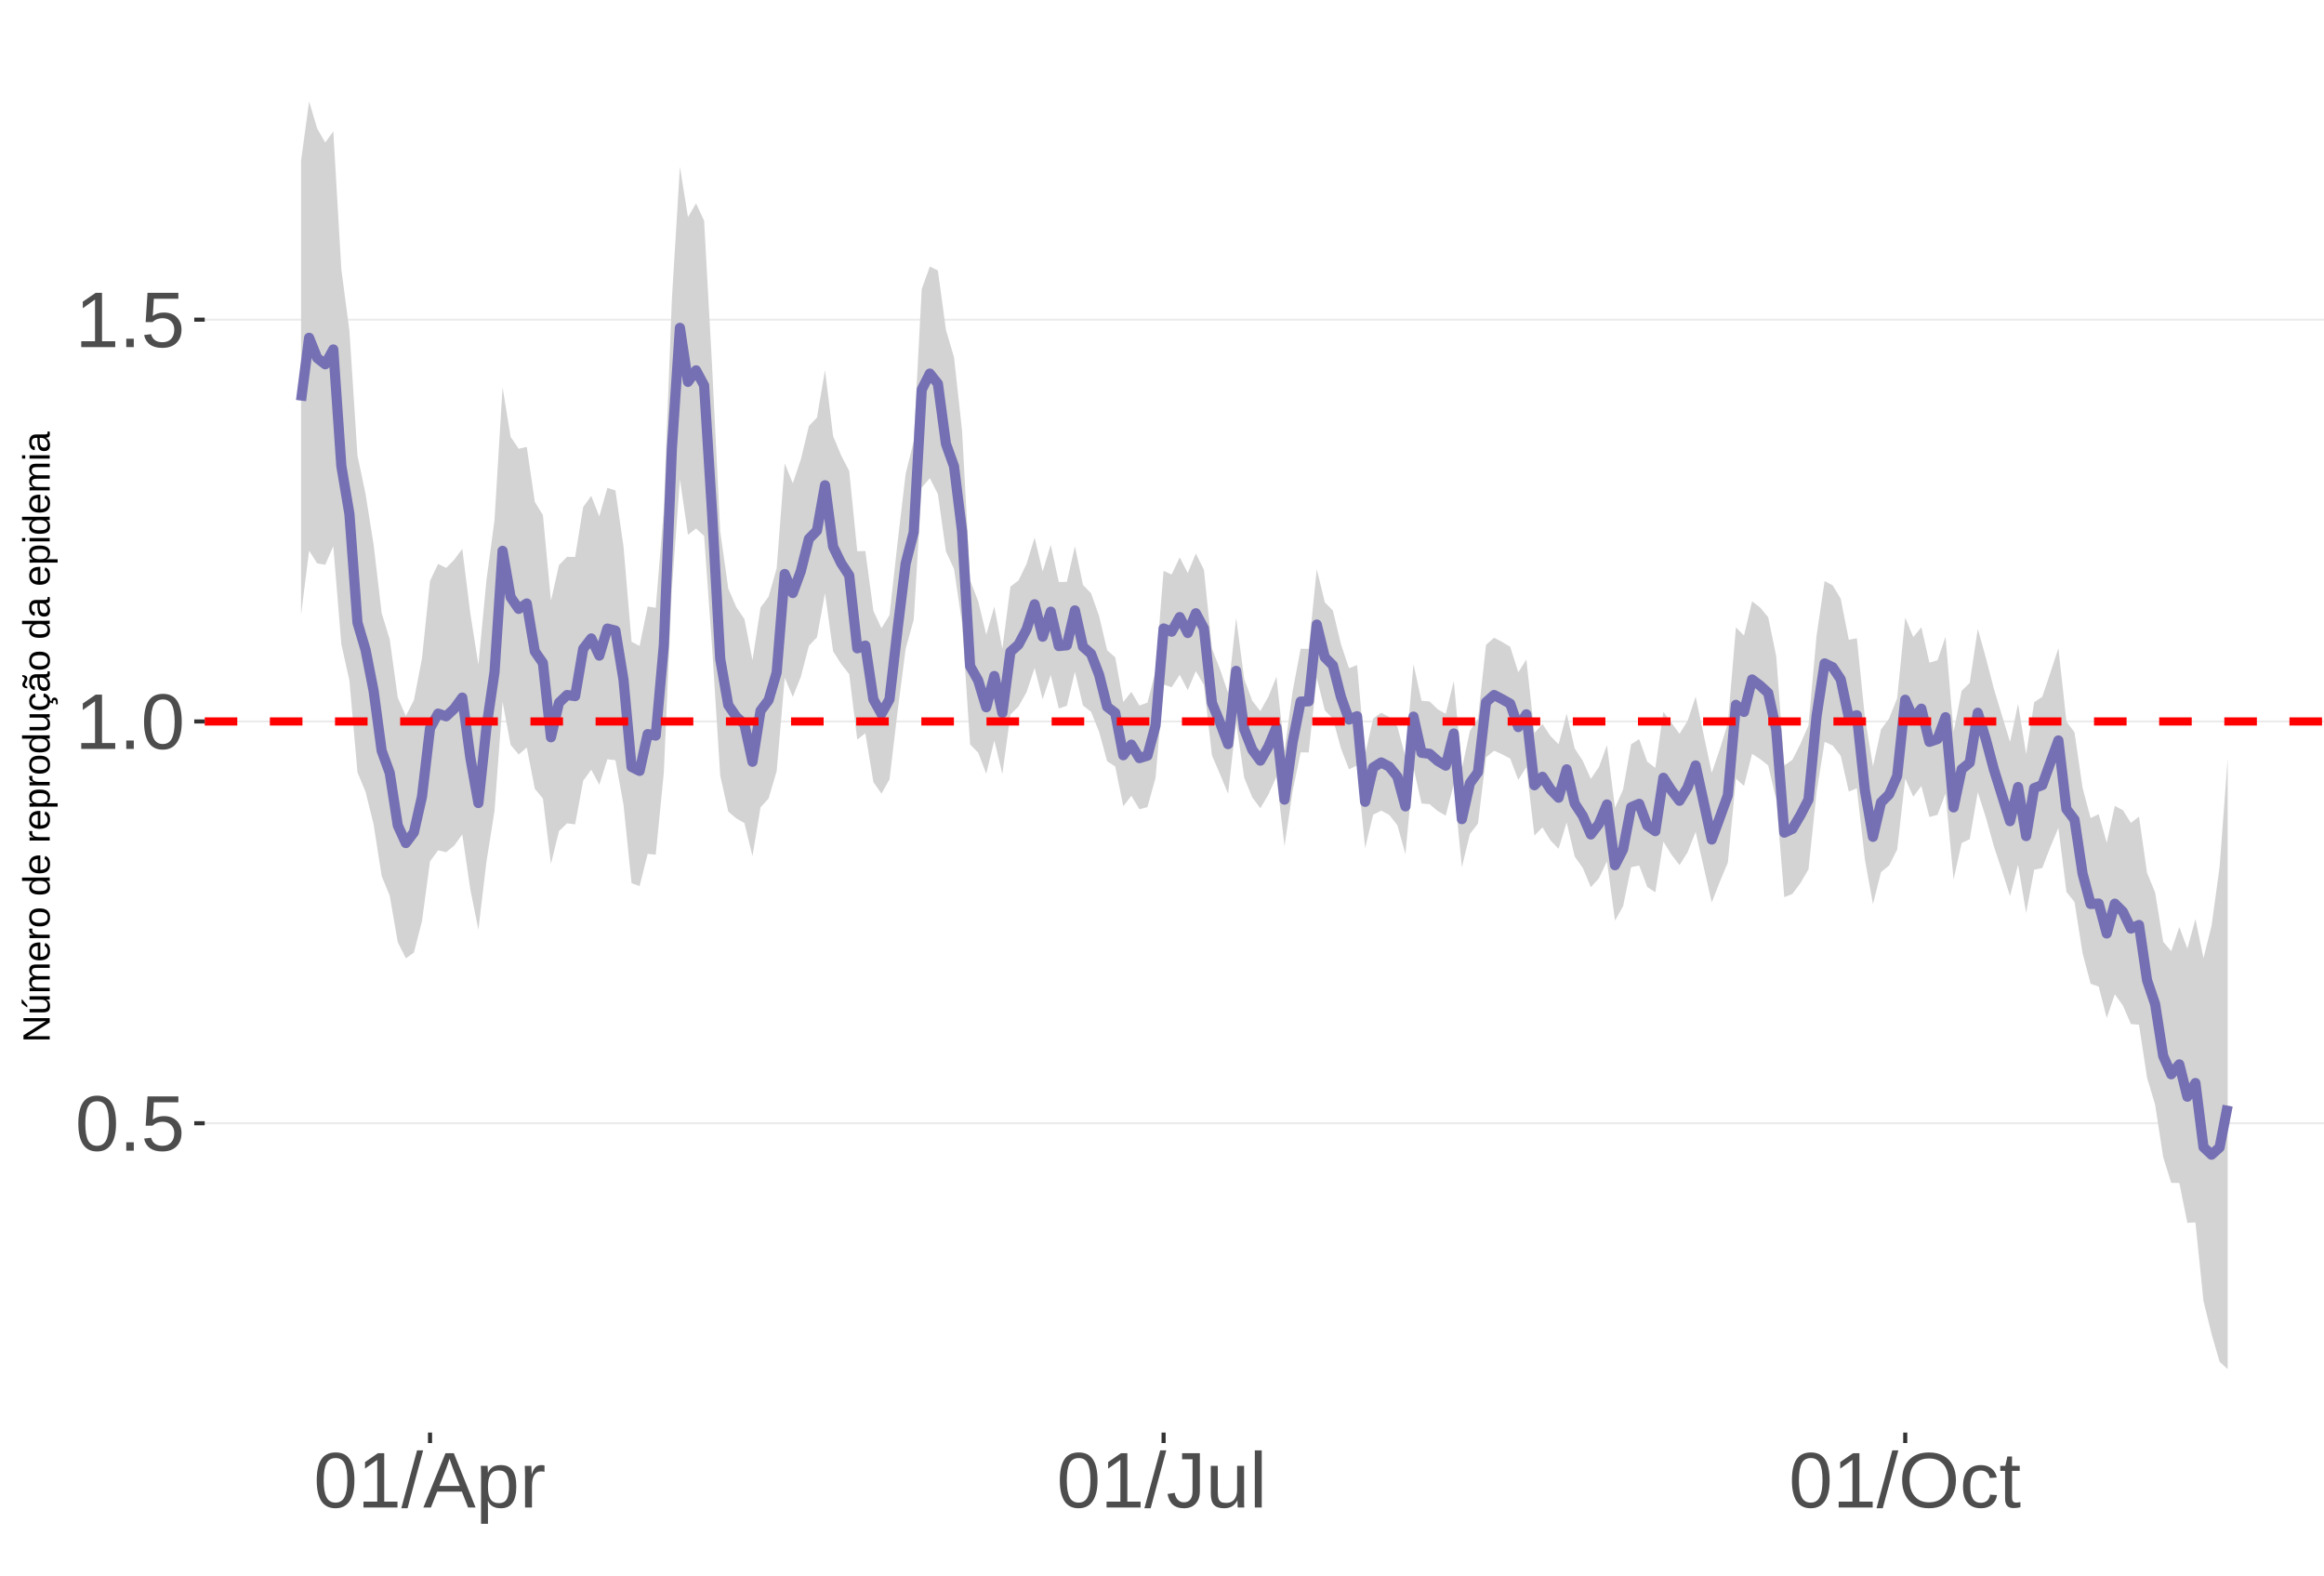 <?xml version="1.0" encoding="UTF-8"?>
<svg xmlns="http://www.w3.org/2000/svg" xmlns:xlink="http://www.w3.org/1999/xlink" width="609pt" height="413pt" viewBox="0 0 609 413" version="1.1">
<defs>
<g>
<symbol overflow="visible" id="glyph0-0">
<path style="stroke:none;" d="M 2.062 -14.219 L 13.422 -14.219 L 13.422 0 L 2.062 0 Z M 2.828 -13.438 L 2.828 -0.766 L 12.641 -0.766 L 12.641 -13.438 Z M 2.828 -13.438 "/>
</symbol>
<symbol overflow="visible" id="glyph0-1">
<path style="stroke:none;" d="M 10.688 -7.109 C 10.688 -4.734 10.266 -2.922 9.422 -1.672 C 8.586 -0.422 7.352 0.203 5.719 0.203 C 4.082 0.203 2.852 -0.414 2.031 -1.656 C 1.219 -2.906 0.812 -4.723 0.812 -7.109 C 0.812 -9.547 1.207 -11.375 2 -12.594 C 2.801 -13.812 4.062 -14.422 5.781 -14.422 C 7.457 -14.422 8.691 -13.805 9.484 -12.578 C 10.285 -11.348 10.688 -9.523 10.688 -7.109 Z M 8.828 -7.109 C 8.828 -9.16 8.586 -10.645 8.109 -11.562 C 7.641 -12.488 6.863 -12.953 5.781 -12.953 C 4.664 -12.953 3.863 -12.5 3.375 -11.594 C 2.883 -10.688 2.641 -9.191 2.641 -7.109 C 2.641 -5.086 2.883 -3.609 3.375 -2.672 C 3.875 -1.742 4.66 -1.281 5.734 -1.281 C 6.805 -1.281 7.586 -1.754 8.078 -2.703 C 8.578 -3.66 8.828 -5.129 8.828 -7.109 Z M 8.828 -7.109 "/>
</symbol>
<symbol overflow="visible" id="glyph0-2">
<path style="stroke:none;" d="M 1.891 0 L 1.891 -2.203 L 3.859 -2.203 L 3.859 0 Z M 1.891 0 "/>
</symbol>
<symbol overflow="visible" id="glyph0-3">
<path style="stroke:none;" d="M 10.625 -4.625 C 10.625 -3.125 10.176 -1.941 9.281 -1.078 C 8.395 -0.223 7.16 0.203 5.578 0.203 C 4.254 0.203 3.188 -0.082 2.375 -0.656 C 1.562 -1.238 1.047 -2.078 0.828 -3.172 L 2.656 -3.391 C 3.039 -1.984 4.031 -1.281 5.625 -1.281 C 6.594 -1.281 7.352 -1.57 7.906 -2.156 C 8.457 -2.75 8.734 -3.562 8.734 -4.594 C 8.734 -5.488 8.457 -6.207 7.906 -6.75 C 7.352 -7.301 6.602 -7.578 5.656 -7.578 C 5.164 -7.578 4.707 -7.5 4.281 -7.344 C 3.863 -7.195 3.441 -6.938 3.016 -6.562 L 1.234 -6.562 L 1.719 -14.219 L 9.797 -14.219 L 9.797 -12.672 L 3.375 -12.672 L 3.094 -8.156 C 3.883 -8.758 4.863 -9.062 6.031 -9.062 C 7.426 -9.062 8.539 -8.648 9.375 -7.828 C 10.207 -7.016 10.625 -5.945 10.625 -4.625 Z M 10.625 -4.625 "/>
</symbol>
<symbol overflow="visible" id="glyph0-4">
<path style="stroke:none;" d="M 1.578 0 L 1.578 -1.547 L 5.188 -1.547 L 5.188 -12.469 L 1.984 -10.188 L 1.984 -11.906 L 5.344 -14.219 L 7.016 -14.219 L 7.016 -1.547 L 10.484 -1.547 L 10.484 0 Z M 1.578 0 "/>
</symbol>
<symbol overflow="visible" id="glyph0-5">
<path style="stroke:none;" d="M 0 0.203 L 4.141 -14.969 L 5.734 -14.969 L 1.641 0.203 Z M 0 0.203 "/>
</symbol>
<symbol overflow="visible" id="glyph0-6">
<path style="stroke:none;" d="M 11.766 0 L 10.141 -4.156 L 3.672 -4.156 L 2.031 0 L 0.047 0 L 5.844 -14.219 L 8.031 -14.219 L 13.734 0 Z M 6.906 -12.766 L 6.812 -12.469 C 6.645 -11.914 6.398 -11.203 6.078 -10.328 L 4.25 -5.656 L 9.578 -5.656 L 7.75 -10.344 C 7.562 -10.812 7.375 -11.336 7.188 -11.922 Z M 6.906 -12.766 "/>
</symbol>
<symbol overflow="visible" id="glyph0-7">
<path style="stroke:none;" d="M 10.625 -5.5 C 10.625 -1.695 9.285 0.203 6.609 0.203 C 4.922 0.203 3.789 -0.426 3.219 -1.688 L 3.172 -1.688 C 3.191 -1.633 3.203 -1.066 3.203 0.016 L 3.203 4.281 L 1.391 4.281 L 1.391 -8.688 C 1.391 -9.812 1.367 -10.551 1.328 -10.906 L 3.094 -10.906 C 3.094 -10.883 3.098 -10.789 3.109 -10.625 C 3.129 -10.457 3.145 -10.203 3.156 -9.859 C 3.176 -9.516 3.188 -9.281 3.188 -9.156 L 3.234 -9.156 C 3.555 -9.832 3.984 -10.328 4.516 -10.641 C 5.047 -10.953 5.742 -11.109 6.609 -11.109 C 7.953 -11.109 8.957 -10.656 9.625 -9.75 C 10.289 -8.852 10.625 -7.438 10.625 -5.5 Z M 8.719 -5.469 C 8.719 -6.988 8.508 -8.07 8.094 -8.719 C 7.688 -9.375 7.035 -9.703 6.141 -9.703 C 5.422 -9.703 4.859 -9.551 4.453 -9.25 C 4.047 -8.945 3.734 -8.473 3.516 -7.828 C 3.305 -7.191 3.203 -6.359 3.203 -5.328 C 3.203 -3.891 3.43 -2.832 3.891 -2.156 C 4.348 -1.477 5.094 -1.141 6.125 -1.141 C 7.02 -1.141 7.676 -1.469 8.094 -2.125 C 8.508 -2.789 8.719 -3.906 8.719 -5.469 Z M 8.719 -5.469 "/>
</symbol>
<symbol overflow="visible" id="glyph0-8">
<path style="stroke:none;" d="M 1.438 0 L 1.438 -8.375 C 1.438 -9.133 1.414 -9.977 1.375 -10.906 L 3.094 -10.906 C 3.145 -9.676 3.172 -8.938 3.172 -8.688 L 3.203 -8.688 C 3.492 -9.625 3.828 -10.258 4.203 -10.594 C 4.578 -10.938 5.109 -11.109 5.797 -11.109 C 6.035 -11.109 6.281 -11.078 6.531 -11.016 L 6.531 -9.344 C 6.289 -9.414 5.969 -9.453 5.562 -9.453 C 4.812 -9.453 4.238 -9.125 3.844 -8.469 C 3.445 -7.82 3.25 -6.895 3.25 -5.688 L 3.25 0 Z M 1.438 0 "/>
</symbol>
<symbol overflow="visible" id="glyph0-9">
<path style="stroke:none;" d="M 4.609 0.203 C 2.203 0.203 0.773 -1.039 0.328 -3.531 L 2.203 -3.844 C 2.328 -3.062 2.598 -2.453 3.016 -2.016 C 3.441 -1.578 3.977 -1.359 4.625 -1.359 C 5.32 -1.359 5.867 -1.598 6.266 -2.078 C 6.672 -2.555 6.875 -3.266 6.875 -4.203 L 6.875 -12.641 L 4.141 -12.641 L 4.141 -14.219 L 8.797 -14.219 L 8.797 -4.234 C 8.797 -2.859 8.422 -1.773 7.672 -0.984 C 6.93 -0.191 5.91 0.203 4.609 0.203 Z M 4.609 0.203 "/>
</symbol>
<symbol overflow="visible" id="glyph0-10">
<path style="stroke:none;" d="M 3.172 -10.906 L 3.172 -4 C 3.172 -3.281 3.238 -2.719 3.375 -2.312 C 3.52 -1.914 3.742 -1.629 4.047 -1.453 C 4.359 -1.285 4.816 -1.203 5.422 -1.203 C 6.297 -1.203 6.984 -1.5 7.484 -2.094 C 7.984 -2.695 8.234 -3.531 8.234 -4.594 L 8.234 -10.906 L 10.062 -10.906 L 10.062 -2.328 C 10.062 -1.055 10.078 -0.281 10.109 0 L 8.406 0 C 8.395 -0.031 8.383 -0.117 8.375 -0.266 C 8.375 -0.422 8.367 -0.594 8.359 -0.781 C 8.348 -0.969 8.336 -1.328 8.328 -1.859 L 8.297 -1.859 C 7.879 -1.109 7.395 -0.578 6.844 -0.266 C 6.289 0.047 5.609 0.203 4.797 0.203 C 3.598 0.203 2.723 -0.094 2.172 -0.688 C 1.617 -1.281 1.344 -2.266 1.344 -3.641 L 1.344 -10.906 Z M 3.172 -10.906 "/>
</symbol>
<symbol overflow="visible" id="glyph0-11">
<path style="stroke:none;" d="M 1.391 0 L 1.391 -14.969 L 3.203 -14.969 L 3.203 0 Z M 1.391 0 "/>
</symbol>
<symbol overflow="visible" id="glyph0-12">
<path style="stroke:none;" d="M 15.078 -7.172 C 15.078 -5.68 14.789 -4.379 14.219 -3.266 C 13.656 -2.148 12.844 -1.289 11.781 -0.688 C 10.719 -0.094 9.461 0.203 8.016 0.203 C 6.555 0.203 5.297 -0.094 4.234 -0.688 C 3.18 -1.281 2.375 -2.133 1.812 -3.25 C 1.258 -4.375 0.984 -5.68 0.984 -7.172 C 0.984 -9.441 1.602 -11.219 2.844 -12.5 C 4.082 -13.781 5.812 -14.422 8.031 -14.422 C 9.477 -14.422 10.734 -14.133 11.797 -13.562 C 12.859 -12.988 13.672 -12.148 14.234 -11.047 C 14.797 -9.953 15.078 -8.66 15.078 -7.172 Z M 13.109 -7.172 C 13.109 -8.941 12.664 -10.328 11.781 -11.328 C 10.895 -12.336 9.645 -12.844 8.031 -12.844 C 6.406 -12.844 5.148 -12.344 4.266 -11.344 C 3.379 -10.352 2.938 -8.961 2.938 -7.172 C 2.938 -5.391 3.383 -3.973 4.281 -2.922 C 5.176 -1.879 6.422 -1.359 8.016 -1.359 C 9.66 -1.359 10.922 -1.863 11.797 -2.875 C 12.672 -3.883 13.109 -5.316 13.109 -7.172 Z M 13.109 -7.172 "/>
</symbol>
<symbol overflow="visible" id="glyph0-13">
<path style="stroke:none;" d="M 2.781 -5.5 C 2.781 -4.051 3.004 -2.977 3.453 -2.281 C 3.91 -1.582 4.602 -1.234 5.531 -1.234 C 6.176 -1.234 6.711 -1.406 7.141 -1.75 C 7.578 -2.102 7.848 -2.645 7.953 -3.375 L 9.781 -3.25 C 9.645 -2.195 9.195 -1.359 8.438 -0.734 C 7.688 -0.109 6.734 0.203 5.578 0.203 C 4.047 0.203 2.879 -0.273 2.078 -1.234 C 1.273 -2.203 0.875 -3.613 0.875 -5.469 C 0.875 -7.301 1.273 -8.695 2.078 -9.656 C 2.891 -10.625 4.051 -11.109 5.562 -11.109 C 6.676 -11.109 7.598 -10.816 8.328 -10.234 C 9.066 -9.66 9.531 -8.867 9.719 -7.859 L 7.859 -7.719 C 7.766 -8.32 7.523 -8.801 7.141 -9.156 C 6.754 -9.508 6.207 -9.688 5.5 -9.688 C 4.539 -9.688 3.848 -9.367 3.422 -8.734 C 2.992 -8.098 2.781 -7.02 2.781 -5.5 Z M 2.781 -5.5 "/>
</symbol>
<symbol overflow="visible" id="glyph0-14">
<path style="stroke:none;" d="M 5.594 -0.078 C 4.988 0.078 4.375 0.156 3.75 0.156 C 2.301 0.156 1.578 -0.664 1.578 -2.312 L 1.578 -9.594 L 0.312 -9.594 L 0.312 -10.906 L 1.641 -10.906 L 2.172 -13.359 L 3.391 -13.359 L 3.391 -10.906 L 5.406 -10.906 L 5.406 -9.594 L 3.391 -9.594 L 3.391 -2.703 C 3.391 -2.18 3.473 -1.812 3.641 -1.594 C 3.816 -1.383 4.113 -1.281 4.531 -1.281 C 4.781 -1.281 5.133 -1.328 5.594 -1.422 Z M 5.594 -0.078 "/>
</symbol>
<symbol overflow="visible" id="glyph1-0">
<path style="stroke:none;" d="M -6.875 -1 L -6.875 -6.5 L 0 -6.5 L 0 -1 Z M -6.516 -1.375 L -0.375 -1.375 L -0.375 -6.125 L -6.516 -6.125 Z M -6.516 -1.375 "/>
</symbol>
<symbol overflow="visible" id="glyph1-1">
<path style="stroke:none;" d="M 0 -5.281 L -5.859 -1.609 L -5.391 -1.625 L -4.578 -1.656 L 0 -1.656 L 0 -0.828 L -6.875 -0.828 L -6.875 -1.906 L -0.984 -5.625 C -1.617 -5.582 -2.082 -5.562 -2.375 -5.562 L -6.875 -5.562 L -6.875 -6.406 L 0 -6.406 Z M 0 -5.281 "/>
</symbol>
<symbol overflow="visible" id="glyph1-2">
<path style="stroke:none;" d="M -5.281 -1.562 L -1.938 -1.562 C -1.582 -1.562 -1.305 -1.594 -1.109 -1.656 C -0.922 -1.727 -0.785 -1.836 -0.703 -1.984 C -0.617 -2.141 -0.578 -2.363 -0.578 -2.656 C -0.578 -3.07 -0.723 -3.398 -1.016 -3.641 C -1.305 -3.891 -1.707 -4.016 -2.219 -4.016 L -5.281 -4.016 L -5.281 -4.906 L -1.125 -4.906 C -0.508 -4.906 -0.133 -4.91 0 -4.922 L 0 -4.094 C -0.02 -4.094 -0.062 -4.086 -0.125 -4.078 C -0.195 -4.078 -0.281 -4.07 -0.375 -4.062 C -0.469 -4.062 -0.645 -4.062 -0.906 -4.062 L -0.906 -4.047 C -0.539 -3.848 -0.281 -3.613 -0.125 -3.344 C 0.02 -3.082 0.094 -2.754 0.094 -2.359 C 0.094 -1.773 -0.047 -1.348 -0.328 -1.078 C -0.617 -0.816 -1.098 -0.688 -1.766 -0.688 L -5.281 -0.688 Z M -5.859 -2.031 L -5.969 -2.031 L -7.359 -3.078 L -7.359 -4.094 L -7.219 -4.094 L -5.859 -2.484 Z M -5.859 -2.031 "/>
</symbol>
<symbol overflow="visible" id="glyph1-3">
<path style="stroke:none;" d="M 0 -3.75 L -3.344 -3.75 C -3.852 -3.75 -4.207 -3.676 -4.406 -3.531 C -4.602 -3.395 -4.703 -3.145 -4.703 -2.781 C -4.703 -2.406 -4.555 -2.109 -4.266 -1.891 C -3.984 -1.672 -3.582 -1.562 -3.062 -1.562 L 0 -1.562 L 0 -0.688 L -4.156 -0.688 C -4.77 -0.688 -5.145 -0.68 -5.281 -0.672 L -5.281 -1.5 C -5.27 -1.5 -5.227 -1.5 -5.156 -1.5 C -5.082 -1.508 -5 -1.516 -4.906 -1.516 C -4.812 -1.523 -4.633 -1.531 -4.375 -1.531 L -4.375 -1.547 C -4.75 -1.734 -5.008 -1.945 -5.156 -2.188 C -5.301 -2.438 -5.375 -2.738 -5.375 -3.094 C -5.375 -3.488 -5.297 -3.801 -5.141 -4.031 C -4.984 -4.27 -4.727 -4.438 -4.375 -4.531 L -4.375 -4.547 C -4.727 -4.723 -4.984 -4.941 -5.141 -5.203 C -5.297 -5.461 -5.375 -5.773 -5.375 -6.141 C -5.375 -6.672 -5.227 -7.055 -4.938 -7.297 C -4.656 -7.547 -4.18 -7.672 -3.516 -7.672 L 0 -7.672 L 0 -6.797 L -3.344 -6.797 C -3.852 -6.797 -4.207 -6.723 -4.406 -6.578 C -4.602 -6.441 -4.703 -6.191 -4.703 -5.828 C -4.703 -5.453 -4.555 -5.156 -4.266 -4.938 C -3.984 -4.727 -3.582 -4.625 -3.062 -4.625 L 0 -4.625 Z M 0 -3.75 "/>
</symbol>
<symbol overflow="visible" id="glyph1-4">
<path style="stroke:none;" d="M -2.453 -1.344 C -1.848 -1.344 -1.379 -1.469 -1.047 -1.719 C -0.723 -1.969 -0.562 -2.336 -0.562 -2.828 C -0.562 -3.203 -0.633 -3.504 -0.781 -3.734 C -0.938 -3.961 -1.133 -4.117 -1.375 -4.203 L -1.156 -4.969 C -0.32 -4.656 0.094 -3.941 0.094 -2.828 C 0.094 -2.047 -0.133 -1.445 -0.594 -1.031 C -1.062 -0.625 -1.754 -0.422 -2.672 -0.422 C -3.547 -0.422 -4.211 -0.625 -4.672 -1.031 C -5.141 -1.445 -5.375 -2.031 -5.375 -2.781 C -5.375 -4.344 -4.441 -5.125 -2.578 -5.125 L -2.453 -5.125 Z M -3.125 -4.203 C -3.688 -4.16 -4.094 -4.02 -4.344 -3.781 C -4.602 -3.551 -4.734 -3.219 -4.734 -2.781 C -4.734 -2.352 -4.586 -2.016 -4.297 -1.766 C -4.016 -1.516 -3.625 -1.379 -3.125 -1.359 Z M -3.125 -4.203 "/>
</symbol>
<symbol overflow="visible" id="glyph1-5">
<path style="stroke:none;" d="M 0 -0.688 L -4.047 -0.688 C -4.422 -0.688 -4.832 -0.68 -5.281 -0.672 L -5.281 -1.5 C -4.688 -1.52 -4.328 -1.531 -4.203 -1.531 L -4.203 -1.547 C -4.66 -1.691 -4.969 -1.852 -5.125 -2.031 C -5.289 -2.219 -5.375 -2.477 -5.375 -2.812 C -5.375 -2.926 -5.359 -3.047 -5.328 -3.172 L -4.531 -3.172 C -4.562 -3.047 -4.578 -2.891 -4.578 -2.703 C -4.578 -2.336 -4.422 -2.055 -4.109 -1.859 C -3.797 -1.672 -3.344 -1.578 -2.75 -1.578 L 0 -1.578 Z M 0 -0.688 "/>
</symbol>
<symbol overflow="visible" id="glyph1-6">
<path style="stroke:none;" d="M -2.641 -5.141 C -1.723 -5.141 -1.035 -4.938 -0.578 -4.531 C -0.129 -4.125 0.094 -3.535 0.094 -2.766 C 0.094 -1.992 -0.141 -1.41 -0.609 -1.016 C -1.078 -0.617 -1.754 -0.422 -2.641 -0.422 C -4.461 -0.422 -5.375 -1.207 -5.375 -2.781 C -5.375 -3.594 -5.148 -4.188 -4.703 -4.562 C -4.266 -4.945 -3.578 -5.141 -2.641 -5.141 Z M -2.641 -4.219 C -3.367 -4.219 -3.898 -4.109 -4.234 -3.891 C -4.566 -3.672 -4.734 -3.305 -4.734 -2.797 C -4.734 -2.285 -4.562 -1.914 -4.219 -1.688 C -3.883 -1.457 -3.359 -1.344 -2.641 -1.344 C -1.953 -1.344 -1.43 -1.453 -1.078 -1.672 C -0.723 -1.898 -0.547 -2.258 -0.547 -2.75 C -0.547 -3.281 -0.711 -3.656 -1.047 -3.875 C -1.391 -4.102 -1.922 -4.219 -2.641 -4.219 Z M -2.641 -4.219 "/>
</symbol>
<symbol overflow="visible" id="glyph1-7">
<path style="stroke:none;" d=""/>
</symbol>
<symbol overflow="visible" id="glyph1-8">
<path style="stroke:none;" d="M -0.844 -4.016 C -0.508 -3.848 -0.27 -3.629 -0.125 -3.359 C 0.02 -3.086 0.094 -2.754 0.094 -2.359 C 0.094 -1.691 -0.129 -1.203 -0.578 -0.891 C -1.023 -0.578 -1.707 -0.422 -2.625 -0.422 C -4.457 -0.422 -5.375 -1.066 -5.375 -2.359 C -5.375 -2.766 -5.301 -3.098 -5.156 -3.359 C -5.008 -3.629 -4.781 -3.848 -4.469 -4.016 L -7.25 -4.016 L -7.25 -4.891 L -1.094 -4.891 C -0.539 -4.891 -0.176 -4.898 0 -4.922 L 0 -4.078 C -0.051 -4.066 -0.172 -4.055 -0.359 -4.047 C -0.547 -4.035 -0.707 -4.031 -0.844 -4.031 Z M -2.641 -1.344 C -1.898 -1.344 -1.367 -1.438 -1.047 -1.625 C -0.734 -1.82 -0.578 -2.145 -0.578 -2.594 C -0.578 -3.082 -0.75 -3.441 -1.094 -3.672 C -1.438 -3.898 -1.973 -4.016 -2.703 -4.016 C -3.398 -4.016 -3.91 -3.898 -4.234 -3.672 C -4.566 -3.441 -4.734 -3.082 -4.734 -2.594 C -4.734 -2.156 -4.566 -1.836 -4.234 -1.641 C -3.91 -1.441 -3.379 -1.344 -2.641 -1.344 Z M -2.641 -1.344 "/>
</symbol>
<symbol overflow="visible" id="glyph1-9">
<path style="stroke:none;" d="M -2.672 -5.141 C -0.828 -5.141 0.094 -4.492 0.094 -3.203 C 0.094 -2.391 -0.211 -1.844 -0.828 -1.562 L -0.828 -1.531 C -0.797 -1.539 -0.516 -1.547 0.016 -1.547 L 2.078 -1.547 L 2.078 -0.672 L -4.203 -0.672 C -4.742 -0.672 -5.102 -0.66 -5.281 -0.641 L -5.281 -1.5 C -5.27 -1.5 -5.223 -1.5 -5.141 -1.5 C -5.066 -1.508 -4.945 -1.52 -4.781 -1.531 C -4.613 -1.539 -4.5 -1.547 -4.438 -1.547 L -4.438 -1.562 C -4.758 -1.719 -4.992 -1.922 -5.141 -2.172 C -5.297 -2.43 -5.375 -2.773 -5.375 -3.203 C -5.375 -3.848 -5.156 -4.332 -4.719 -4.656 C -4.281 -4.977 -3.598 -5.141 -2.672 -5.141 Z M -2.641 -4.219 C -3.379 -4.219 -3.906 -4.117 -4.219 -3.922 C -4.539 -3.723 -4.703 -3.406 -4.703 -2.969 C -4.703 -2.625 -4.629 -2.352 -4.484 -2.156 C -4.336 -1.957 -4.109 -1.805 -3.797 -1.703 C -3.484 -1.598 -3.078 -1.547 -2.578 -1.547 C -1.879 -1.547 -1.363 -1.656 -1.031 -1.875 C -0.707 -2.102 -0.547 -2.469 -0.547 -2.969 C -0.547 -3.406 -0.707 -3.723 -1.031 -3.922 C -1.352 -4.117 -1.891 -4.219 -2.641 -4.219 Z M -2.641 -4.219 "/>
</symbol>
<symbol overflow="visible" id="glyph1-10">
<path style="stroke:none;" d="M -5.281 -1.531 L -1.938 -1.531 C -1.582 -1.531 -1.305 -1.562 -1.109 -1.625 C -0.922 -1.695 -0.785 -1.805 -0.703 -1.953 C -0.617 -2.109 -0.578 -2.332 -0.578 -2.625 C -0.578 -3.039 -0.723 -3.367 -1.016 -3.609 C -1.305 -3.859 -1.707 -3.984 -2.219 -3.984 L -5.281 -3.984 L -5.281 -4.875 L -1.125 -4.875 C -0.508 -4.875 -0.133 -4.879 0 -4.891 L 0 -4.062 C -0.02 -4.062 -0.062 -4.055 -0.125 -4.047 C -0.195 -4.047 -0.281 -4.039 -0.375 -4.031 C -0.469 -4.031 -0.645 -4.031 -0.906 -4.031 L -0.906 -4.016 C -0.539 -3.816 -0.281 -3.582 -0.125 -3.312 C 0.02 -3.051 0.094 -2.723 0.094 -2.328 C 0.094 -1.742 -0.047 -1.316 -0.328 -1.047 C -0.617 -0.785 -1.098 -0.656 -1.766 -0.656 L -5.281 -0.656 Z M -5.281 -1.531 "/>
</symbol>
<symbol overflow="visible" id="glyph1-11">
<path style="stroke:none;" d="M -2.672 -1.344 C -1.961 -1.344 -1.438 -1.453 -1.094 -1.672 C -0.758 -1.891 -0.594 -2.223 -0.594 -2.672 C -0.594 -2.984 -0.676 -3.242 -0.844 -3.453 C -1.02 -3.672 -1.281 -3.801 -1.625 -3.844 L -1.578 -4.734 C -1.066 -4.672 -0.66 -4.457 -0.359 -4.094 C -0.055 -3.727 0.094 -3.266 0.094 -2.703 C 0.094 -1.961 -0.133 -1.395 -0.594 -1 C -1.062 -0.613 -1.742 -0.422 -2.641 -0.422 C -3.535 -0.422 -4.211 -0.613 -4.672 -1 C -5.141 -1.395 -5.375 -1.957 -5.375 -2.688 C -5.375 -3.227 -5.234 -3.676 -4.953 -4.031 C -4.68 -4.395 -4.297 -4.617 -3.797 -4.703 L -3.734 -3.797 C -4.023 -3.754 -4.254 -3.641 -4.422 -3.453 C -4.598 -3.266 -4.688 -3.004 -4.688 -2.672 C -4.688 -2.203 -4.531 -1.863 -4.219 -1.656 C -3.914 -1.445 -3.398 -1.344 -2.672 -1.344 Z M 1.234 -3.672 C 1.828 -3.672 2.125 -3.223 2.125 -2.328 C 2.125 -2.148 2.113 -2.004 2.094 -1.891 L 1.625 -1.891 C 1.645 -2.055 1.656 -2.195 1.656 -2.312 C 1.656 -2.789 1.52 -3.031 1.25 -3.031 C 1 -3.031 0.875 -2.812 0.875 -2.375 C 0.875 -2.238 0.879 -2.148 0.891 -2.109 L 0 -2.422 L 0 -2.938 L 0.484 -2.75 C 0.492 -3.062 0.566 -3.289 0.703 -3.438 C 0.836 -3.594 1.016 -3.672 1.234 -3.672 Z M 1.234 -3.672 "/>
</symbol>
<symbol overflow="visible" id="glyph1-12">
<path style="stroke:none;" d="M 0.094 -2.016 C 0.094 -1.484 -0.047 -1.082 -0.328 -0.812 C -0.609 -0.551 -0.988 -0.422 -1.469 -0.422 C -2.02 -0.422 -2.441 -0.598 -2.734 -0.953 C -3.023 -1.316 -3.18 -1.898 -3.203 -2.703 L -3.219 -3.891 L -3.516 -3.891 C -3.941 -3.891 -4.25 -3.797 -4.438 -3.609 C -4.625 -3.43 -4.719 -3.148 -4.719 -2.766 C -4.719 -2.367 -4.648 -2.078 -4.516 -1.891 C -4.379 -1.711 -4.164 -1.609 -3.875 -1.578 L -3.953 -0.656 C -4.898 -0.812 -5.375 -1.52 -5.375 -2.781 C -5.375 -3.445 -5.223 -3.945 -4.922 -4.281 C -4.617 -4.613 -4.18 -4.781 -3.609 -4.781 L -1.328 -4.781 C -1.066 -4.781 -0.867 -4.812 -0.734 -4.875 C -0.609 -4.945 -0.547 -5.082 -0.547 -5.281 C -0.547 -5.363 -0.555 -5.457 -0.578 -5.562 L -0.031 -5.562 C 0.02 -5.344 0.047 -5.117 0.047 -4.891 C 0.047 -4.555 -0.035 -4.316 -0.203 -4.172 C -0.379 -4.023 -0.648 -3.941 -1.016 -3.922 L -1.016 -3.891 C -0.609 -3.672 -0.32 -3.41 -0.156 -3.109 C 0.008 -2.805 0.094 -2.441 0.094 -2.016 Z M -0.562 -2.219 C -0.562 -2.539 -0.633 -2.828 -0.781 -3.078 C -0.926 -3.328 -1.125 -3.523 -1.375 -3.672 C -1.633 -3.816 -1.898 -3.891 -2.172 -3.891 L -2.609 -3.891 L -2.594 -2.938 C -2.582 -2.52 -2.535 -2.203 -2.453 -1.984 C -2.379 -1.773 -2.258 -1.613 -2.094 -1.5 C -1.938 -1.383 -1.723 -1.328 -1.453 -1.328 C -1.172 -1.328 -0.953 -1.406 -0.797 -1.562 C -0.641 -1.719 -0.562 -1.938 -0.562 -2.219 Z M -5.859 -3.609 C -5.859 -3.473 -5.891 -3.332 -5.953 -3.188 C -6.016 -3.051 -6.082 -2.922 -6.156 -2.797 C -6.227 -2.672 -6.297 -2.551 -6.359 -2.438 C -6.422 -2.32 -6.453 -2.211 -6.453 -2.109 C -6.453 -1.93 -6.398 -1.797 -6.297 -1.703 C -6.191 -1.617 -6.047 -1.562 -5.859 -1.531 L -5.859 -1.094 C -6.191 -1.125 -6.441 -1.176 -6.609 -1.25 C -6.785 -1.332 -6.922 -1.441 -7.016 -1.578 C -7.117 -1.711 -7.172 -1.879 -7.172 -2.078 C -7.172 -2.223 -7.141 -2.363 -7.078 -2.5 C -7.023 -2.633 -6.957 -2.766 -6.875 -2.891 C -6.801 -3.023 -6.734 -3.145 -6.672 -3.25 C -6.617 -3.363 -6.594 -3.473 -6.594 -3.578 C -6.594 -3.898 -6.785 -4.086 -7.172 -4.141 L -7.172 -4.594 C -6.691 -4.539 -6.352 -4.43 -6.156 -4.266 C -5.957 -4.098 -5.859 -3.879 -5.859 -3.609 Z M -5.859 -3.609 "/>
</symbol>
<symbol overflow="visible" id="glyph1-13">
<path style="stroke:none;" d="M 0.094 -2.016 C 0.094 -1.484 -0.047 -1.082 -0.328 -0.812 C -0.609 -0.551 -0.988 -0.422 -1.469 -0.422 C -2.02 -0.422 -2.441 -0.598 -2.734 -0.953 C -3.023 -1.316 -3.18 -1.898 -3.203 -2.703 L -3.219 -3.891 L -3.516 -3.891 C -3.941 -3.891 -4.25 -3.797 -4.438 -3.609 C -4.625 -3.43 -4.719 -3.148 -4.719 -2.766 C -4.719 -2.367 -4.648 -2.078 -4.516 -1.891 C -4.379 -1.711 -4.164 -1.609 -3.875 -1.578 L -3.953 -0.656 C -4.898 -0.812 -5.375 -1.52 -5.375 -2.781 C -5.375 -3.445 -5.223 -3.945 -4.922 -4.281 C -4.617 -4.613 -4.18 -4.781 -3.609 -4.781 L -1.328 -4.781 C -1.066 -4.781 -0.867 -4.812 -0.734 -4.875 C -0.609 -4.945 -0.547 -5.082 -0.547 -5.281 C -0.547 -5.363 -0.555 -5.457 -0.578 -5.562 L -0.031 -5.562 C 0.02 -5.344 0.047 -5.117 0.047 -4.891 C 0.047 -4.555 -0.035 -4.316 -0.203 -4.172 C -0.379 -4.023 -0.648 -3.941 -1.016 -3.922 L -1.016 -3.891 C -0.609 -3.672 -0.32 -3.41 -0.156 -3.109 C 0.008 -2.805 0.094 -2.441 0.094 -2.016 Z M -0.562 -2.219 C -0.562 -2.539 -0.633 -2.828 -0.781 -3.078 C -0.926 -3.328 -1.125 -3.523 -1.375 -3.672 C -1.633 -3.816 -1.898 -3.891 -2.172 -3.891 L -2.609 -3.891 L -2.594 -2.938 C -2.582 -2.52 -2.535 -2.203 -2.453 -1.984 C -2.379 -1.773 -2.258 -1.613 -2.094 -1.5 C -1.938 -1.383 -1.723 -1.328 -1.453 -1.328 C -1.172 -1.328 -0.953 -1.406 -0.797 -1.562 C -0.641 -1.719 -0.562 -1.938 -0.562 -2.219 Z M -0.562 -2.219 "/>
</symbol>
<symbol overflow="visible" id="glyph1-14">
<path style="stroke:none;" d="M -6.406 -0.672 L -7.25 -0.672 L -7.25 -1.547 L -6.406 -1.547 Z M 0 -0.672 L -5.281 -0.672 L -5.281 -1.547 L 0 -1.547 Z M 0 -0.672 "/>
</symbol>
</g>
<clipPath id="clip1">
  <path d="M 53.645 9.961 L 609 9.961 L 609 375.328 L 53.645 375.328 Z M 53.645 9.961 "/>
</clipPath>
<clipPath id="clip2">
  <path d="M 53.645 294 L 609 294 L 609 295 L 53.645 295 Z M 53.645 294 "/>
</clipPath>
<clipPath id="clip3">
  <path d="M 53.645 188 L 609 188 L 609 190 L 53.645 190 Z M 53.645 188 "/>
</clipPath>
<clipPath id="clip4">
  <path d="M 53.645 83 L 609 83 L 609 85 L 53.645 85 Z M 53.645 83 "/>
</clipPath>
<clipPath id="clip5">
  <path d="M 53.645 187 L 609 187 L 609 191 L 53.645 191 Z M 53.645 187 "/>
</clipPath>
</defs>
<g id="surface177">
<rect x="0" y="0" width="609" height="413" style="fill:rgb(100%,100%,100%);fill-opacity:1;stroke:none;"/>
<rect x="0" y="0" width="609" height="413" style="fill:rgb(100%,100%,100%);fill-opacity:1;stroke:none;"/>
<path style="fill:none;stroke-width:1.067;stroke-linecap:round;stroke-linejoin:round;stroke:rgb(100%,100%,100%);stroke-opacity:1;stroke-miterlimit:10;" d="M 0 413 L 609 413 L 609 0 L 0 0 Z M 0 413 "/>
<g clip-path="url(#clip1)" clip-rule="nonzero">
<path style=" stroke:none;fill-rule:nonzero;fill:rgb(100%,100%,100%);fill-opacity:1;" d="M 53.645 375.328 L 609 375.328 L 609 9.961 L 53.645 9.961 Z M 53.645 375.328 "/>
</g>
<g clip-path="url(#clip2)" clip-rule="nonzero">
<path style="fill:none;stroke-width:0.533;stroke-linecap:butt;stroke-linejoin:round;stroke:rgb(92.157%,92.157%,92.157%);stroke-opacity:1;stroke-miterlimit:10;" d="M 53.645 294.281 L 609 294.281 "/>
</g>
<g clip-path="url(#clip3)" clip-rule="nonzero">
<path style="fill:none;stroke-width:0.533;stroke-linecap:butt;stroke-linejoin:round;stroke:rgb(92.157%,92.157%,92.157%);stroke-opacity:1;stroke-miterlimit:10;" d="M 53.645 189.016 L 609 189.016 "/>
</g>
<g clip-path="url(#clip4)" clip-rule="nonzero">
<path style="fill:none;stroke-width:0.533;stroke-linecap:butt;stroke-linejoin:round;stroke:rgb(92.157%,92.157%,92.157%);stroke-opacity:1;stroke-miterlimit:10;" d="M 53.645 83.75 L 609 83.75 "/>
</g>
<path style=" stroke:none;fill-rule:nonzero;fill:rgb(82.745%,82.745%,82.745%);fill-opacity:1;" d="M 78.887 42.16 L 81 26.57 L 83.113 33.66 L 85.227 37.336 L 87.34 34.418 L 89.449 70.605 L 91.562 86.621 L 93.676 119.367 L 95.789 129.395 L 97.898 142.684 L 100.012 160.594 L 102.125 167.484 L 104.238 182.785 L 106.352 187.547 L 108.461 183.453 L 110.574 172.512 L 112.688 152.191 L 114.801 147.742 L 116.91 148.801 L 119.023 146.652 L 121.137 143.801 L 123.25 160.738 L 125.363 174.164 L 127.473 152.043 L 129.586 136.23 L 131.699 101.473 L 133.812 114.461 L 135.922 117.57 L 138.035 117.078 L 140.148 131.488 L 142.262 134.941 L 144.375 157.391 L 146.484 148.047 L 148.598 145.887 L 150.711 145.914 L 152.824 132.824 L 154.938 129.918 L 157.047 135.301 L 159.16 127.824 L 161.273 128.5 L 163.387 143.164 L 165.496 168.129 L 167.609 169.234 L 169.723 158.891 L 171.836 159.23 L 173.949 133.504 L 176.059 78.48 L 178.172 43.707 L 180.285 56.891 L 182.398 53.281 L 184.508 57.809 L 186.621 96.289 L 188.734 139.227 L 190.848 154.211 L 192.961 159.09 L 195.07 162.191 L 197.184 172.965 L 199.297 159.164 L 201.41 156.324 L 203.52 148.93 L 205.633 121.418 L 207.746 126.633 L 209.859 120.355 L 211.973 111.605 L 214.082 109.395 L 216.195 96.977 L 218.309 114.23 L 220.422 119.305 L 222.531 123.379 L 224.645 144.406 L 226.758 144.375 L 228.871 160.023 L 230.984 164.602 L 233.094 161.148 L 235.207 142.148 L 237.32 124.18 L 239.434 115.59 L 241.543 75.715 L 243.656 69.824 L 245.77 70.867 L 247.883 86.422 L 249.996 93.586 L 252.105 112.801 L 254.219 152.023 L 256.332 157.5 L 258.445 166.289 L 260.555 158.934 L 262.668 169.984 L 264.781 153.684 L 266.895 152.078 L 269.008 147.723 L 271.117 140.867 L 273.23 149.715 L 275.344 142.758 L 277.457 152.48 L 279.566 152.441 L 281.68 143.121 L 283.793 153.25 L 285.906 155.426 L 288.02 161.395 L 290.129 170.359 L 292.242 172.219 L 294.355 183.934 L 296.469 181.25 L 298.578 184.836 L 300.691 184.086 L 302.805 175.836 L 304.918 149.566 L 307.031 150.512 L 309.141 146.031 L 311.254 150.133 L 313.367 145.027 L 315.48 149.266 L 317.594 169.898 L 319.703 175.348 L 321.816 181.512 L 323.93 161.875 L 326.043 177.895 L 328.152 183.582 L 330.266 186.309 L 332.379 182.512 L 334.492 177.305 L 336.605 196.789 L 338.715 181.176 L 340.828 169.961 L 342.941 169.988 L 345.055 149.109 L 347.164 157.797 L 349.277 159.957 L 351.391 168.762 L 353.504 175.066 L 355.617 174.238 L 357.727 197.613 L 359.84 188.227 L 361.953 186.738 L 364.066 187.863 L 366.176 190.379 L 368.289 198.254 L 370.402 174.016 L 372.516 183.602 L 374.629 183.785 L 376.738 185.812 L 378.852 187.016 L 380.965 178.441 L 383.078 201.461 L 385.188 191.488 L 387.301 188.273 L 389.414 168.93 L 391.527 167.074 L 393.641 168.195 L 395.75 169.465 L 397.863 176.137 L 399.977 172.785 L 402.09 192.031 L 404.199 189.688 L 406.312 192.84 L 408.426 195 L 410.539 186.973 L 412.652 196.098 L 414.762 199.32 L 416.875 204.059 L 418.988 200.969 L 421.102 195.242 L 423.211 211.637 L 425.324 206.848 L 427.438 194.988 L 429.551 193.66 L 431.664 199.578 L 433.773 201.168 L 435.887 186.48 L 438 189.367 L 440.113 192.25 L 442.223 188.879 L 444.336 182.516 L 446.449 192.52 L 448.562 202.492 L 450.676 196.281 L 452.785 189.48 L 454.898 164.348 L 457.012 166.52 L 459.125 157.543 L 461.234 159.16 L 463.348 161.699 L 465.461 171.957 L 467.574 200.539 L 469.688 199.07 L 471.797 194.895 L 473.91 190.023 L 476.023 166.578 L 478.137 152.234 L 480.25 153.355 L 482.359 156.867 L 484.473 167.613 L 486.586 167.219 L 488.699 188 L 490.809 200.758 L 492.922 191.09 L 495.035 188.234 L 497.148 182.926 L 499.262 161.812 L 501.371 166.91 L 503.484 164.336 L 505.598 173.609 L 507.711 172.992 L 509.82 166.832 L 511.934 191.742 L 514.047 181 L 516.16 178.918 L 518.273 164.758 L 520.383 172.301 L 522.496 180.465 L 524.609 187.434 L 526.723 194.367 L 528.832 184.402 L 530.945 197.562 L 533.059 183.969 L 535.172 182.562 L 537.285 176.27 L 539.395 169.84 L 541.508 189.047 L 543.621 191.855 L 545.734 206.406 L 547.844 214.324 L 549.957 213.312 L 552.07 220.797 L 554.184 211.156 L 556.297 212.25 L 558.406 215.598 L 560.52 213.941 L 562.633 228.691 L 564.746 233.816 L 566.855 246.723 L 568.969 249.18 L 571.082 242.871 L 573.195 248.531 L 575.309 240.793 L 577.418 251.016 L 579.531 242.539 L 581.645 227.105 L 583.758 198.762 L 583.758 358.723 L 581.645 356.762 L 579.531 349.477 L 577.418 340.863 L 575.309 320.258 L 573.195 320.387 L 571.082 309.926 L 568.969 309.906 L 566.855 303.16 L 564.746 289.406 L 562.633 282.367 L 560.52 268.465 L 558.406 268.305 L 556.297 263.438 L 554.184 260.508 L 552.07 266.695 L 549.957 258.484 L 547.844 257.738 L 545.734 249.734 L 543.621 236.336 L 541.508 233.668 L 539.395 216.91 L 537.285 221.934 L 535.172 227.422 L 533.059 227.859 L 530.945 239.207 L 528.832 226.566 L 526.723 234.734 L 524.609 228.109 L 522.496 221.754 L 520.383 214.141 L 518.273 207.555 L 516.16 219.855 L 514.047 220.867 L 511.934 230.41 L 509.82 207.949 L 507.711 213.5 L 505.598 214.043 L 503.484 205.93 L 501.371 208.738 L 499.262 204.004 L 497.148 222.574 L 495.035 226.77 L 492.922 228.473 L 490.809 236.875 L 488.699 225.242 L 486.586 206.543 L 484.473 207.359 L 482.359 198.027 L 480.25 195.309 L 478.137 194.371 L 476.023 207.605 L 473.91 227.781 L 471.797 231.367 L 469.688 234.211 L 467.574 235.07 L 465.461 209.527 L 463.348 200.547 L 461.234 198.867 L 459.125 197.5 L 457.012 205.898 L 454.898 203.996 L 452.785 225.98 L 450.676 231.035 L 448.562 236.445 L 446.449 227.18 L 444.336 217.945 L 442.223 223.32 L 440.113 226.648 L 438 223.902 L 435.887 220.492 L 433.773 233.766 L 431.664 232.387 L 429.551 226.766 L 427.438 227.188 L 425.324 237.434 L 423.211 241.191 L 421.102 225.672 L 418.988 230.125 L 416.875 232.43 L 414.762 227.391 L 412.652 224.402 L 410.539 215.48 L 408.426 222.387 L 406.312 220.199 L 404.199 216.773 L 402.09 218.906 L 399.977 200.992 L 397.863 204.328 L 395.75 198.742 L 393.641 197.629 L 391.527 196.68 L 389.414 198.414 L 387.301 215.762 L 385.188 218.496 L 383.078 227.188 L 380.965 205.453 L 378.852 213.691 L 376.738 212.48 L 374.629 210.695 L 372.516 210.512 L 370.402 201.156 L 368.289 223.766 L 366.176 216.207 L 364.066 213.508 L 361.953 212.391 L 359.84 213.449 L 357.727 222.188 L 355.617 200.551 L 353.504 201.555 L 351.391 196.074 L 349.277 188.316 L 347.164 186.098 L 345.055 177.637 L 342.941 197.133 L 340.828 197.113 L 338.715 207.324 L 336.605 221.684 L 334.492 203.457 L 332.379 208.191 L 330.266 211.75 L 328.152 208.898 L 326.043 203.766 L 323.93 189.215 L 321.816 207.953 L 319.703 202.848 L 317.594 197.91 L 315.48 179.457 L 313.367 175.828 L 311.254 180.82 L 309.141 176.789 L 307.031 180.055 L 304.918 179.344 L 302.805 203.82 L 300.691 211.453 L 298.578 212.02 L 296.469 208.508 L 294.355 211.215 L 292.242 200.816 L 290.129 199.445 L 288.02 191.754 L 285.906 186.473 L 283.793 184.852 L 281.68 176.004 L 279.566 184.91 L 277.457 185.621 L 275.344 176.84 L 273.23 183.211 L 271.117 174.988 L 269.008 181.355 L 266.895 185.105 L 264.781 187.215 L 262.668 202.777 L 260.555 193.992 L 258.445 202.727 L 256.332 197.191 L 254.219 195.047 L 252.105 163.32 L 249.996 149.051 L 247.883 144.488 L 245.77 129.453 L 243.656 125.273 L 241.543 127.742 L 239.434 162.363 L 237.32 170.055 L 235.207 186.418 L 233.094 204.191 L 230.984 207.926 L 228.871 204.891 L 226.758 192.102 L 224.645 193.77 L 222.531 176.629 L 220.422 173.945 L 218.309 170.629 L 216.195 155.414 L 214.082 166.965 L 211.973 169.184 L 209.859 177.316 L 207.746 182.59 L 205.633 177.559 L 203.52 202.066 L 201.41 209.203 L 199.297 211.512 L 197.184 224.301 L 195.07 215.625 L 192.961 214.43 L 190.848 212.641 L 188.734 203.219 L 186.621 169.832 L 184.508 140.41 L 182.398 138.461 L 180.285 140.109 L 178.172 125.59 L 176.059 154.344 L 173.949 202.461 L 171.836 223.914 L 169.723 223.699 L 167.609 232.164 L 165.496 231.383 L 163.387 210.844 L 161.273 199.164 L 159.16 198.922 L 157.047 205.605 L 154.938 201.652 L 152.824 204.555 L 150.711 215.984 L 148.598 215.703 L 146.484 217.742 L 144.375 226.352 L 142.262 209.203 L 140.148 206.66 L 138.035 195.84 L 135.922 197.676 L 133.812 195.168 L 131.699 183.895 L 129.586 212.496 L 127.473 225.762 L 125.363 243.578 L 123.25 233.055 L 121.137 218.609 L 119.023 221.551 L 116.91 223.266 L 114.801 222.789 L 112.688 225.672 L 110.574 241.352 L 108.461 249.578 L 106.352 251.062 L 104.238 246.875 L 102.125 234.66 L 100.012 229.516 L 97.898 215.969 L 95.789 207.441 L 93.676 202.363 L 91.562 178.301 L 89.449 168.793 L 87.34 143.102 L 85.227 147.969 L 83.113 147.598 L 81 144.266 L 78.887 161.086 Z M 78.887 42.16 "/>
<path style="fill:none;stroke-width:2.667;stroke-linecap:butt;stroke-linejoin:round;stroke:rgb(45.882%,43.922%,70.196%);stroke-opacity:1;stroke-miterlimit:10;" d="M 78.887 104.949 L 81 88.5 L 83.113 93.785 L 85.227 95.441 L 87.34 91.559 L 89.449 122.082 L 91.562 134.656 L 93.676 163.109 L 95.789 170.242 L 97.898 180.965 L 100.012 196.676 L 102.125 202.496 L 104.238 216.254 L 106.352 220.875 L 108.461 218.059 L 110.574 208.738 L 112.688 190.809 L 114.801 186.961 L 116.91 187.668 L 119.023 185.68 L 121.137 182.766 L 123.25 198.512 L 125.363 210.391 L 127.473 190.539 L 129.586 176.125 L 131.699 144.328 L 133.812 156.461 L 135.922 159.52 L 138.035 158.105 L 140.148 170.664 L 142.262 173.695 L 144.375 193.16 L 146.484 184.121 L 148.598 182.086 L 150.711 182.379 L 152.824 169.996 L 154.938 167.266 L 157.047 171.766 L 159.16 164.684 L 161.273 165.219 L 163.387 178.094 L 165.496 200.918 L 167.609 201.969 L 169.723 192.328 L 171.836 192.715 L 173.949 169.102 L 176.059 117.609 L 178.172 85.895 L 180.285 100.047 L 182.398 97.035 L 184.508 100.969 L 186.621 134.648 L 188.734 172.66 L 190.848 184.727 L 192.961 187.793 L 195.07 189.742 L 197.184 199.574 L 199.297 186.215 L 201.41 183.43 L 203.52 176.199 L 205.633 150.379 L 207.746 155.375 L 209.859 149.625 L 211.973 141.172 L 214.082 139.027 L 216.195 127.137 L 218.309 143.203 L 220.422 147.551 L 222.531 150.762 L 224.645 169.859 L 226.758 169.137 L 228.871 183.242 L 230.984 187.031 L 233.094 183.207 L 235.207 164.852 L 237.32 147.656 L 239.434 139.449 L 241.543 102.082 L 243.656 97.879 L 245.77 100.531 L 247.883 116.285 L 249.996 122.16 L 252.105 139.188 L 254.219 174.527 L 256.332 178.277 L 258.445 185.293 L 260.555 177.105 L 262.668 186.781 L 264.781 170.781 L 266.895 168.883 L 269.008 164.879 L 271.117 158.32 L 273.23 166.816 L 275.344 160.258 L 277.457 169.262 L 279.566 169.059 L 281.68 159.922 L 283.793 169.441 L 285.906 171.293 L 288.02 176.793 L 290.129 185.172 L 292.242 186.781 L 294.355 197.871 L 296.469 195.09 L 298.578 198.621 L 300.691 197.977 L 302.805 190.059 L 304.918 164.66 L 307.031 165.496 L 309.141 161.672 L 311.254 165.84 L 313.367 160.668 L 315.48 164.621 L 317.594 184.176 L 319.703 189.32 L 321.816 194.957 L 323.93 175.762 L 326.043 191.039 L 328.152 196.418 L 330.266 199.281 L 332.379 195.602 L 334.492 190.523 L 336.605 209.492 L 338.715 194.492 L 340.828 183.812 L 342.941 183.738 L 345.055 163.637 L 347.164 172.203 L 349.277 174.324 L 351.391 182.59 L 353.504 188.516 L 355.617 187.648 L 357.727 210.066 L 359.84 201.074 L 361.953 199.762 L 364.066 200.859 L 366.176 203.477 L 368.289 211.266 L 370.402 187.758 L 372.516 197.223 L 374.629 197.492 L 376.738 199.344 L 378.852 200.59 L 380.965 192.168 L 383.078 214.605 L 385.188 205.211 L 387.301 202.297 L 389.414 183.969 L 391.527 182.09 L 393.641 183.188 L 395.75 184.371 L 397.863 190.492 L 399.977 187.141 L 402.09 205.73 L 404.199 203.516 L 406.312 206.805 L 408.426 208.992 L 410.539 201.566 L 412.652 210.527 L 414.762 213.727 L 416.875 218.621 L 418.988 215.852 L 421.102 210.766 L 423.211 226.676 L 425.324 222.539 L 427.438 211.488 L 429.551 210.602 L 431.664 216.297 L 433.773 217.758 L 435.887 203.773 L 438 207.043 L 440.113 209.797 L 442.223 206.309 L 444.336 200.547 L 446.449 210.195 L 448.562 219.945 L 450.676 214.191 L 452.785 208.332 L 454.898 184.664 L 457.012 186.52 L 459.125 178.02 L 461.234 179.609 L 463.348 181.555 L 465.461 191.223 L 467.574 218.148 L 469.688 217.164 L 471.797 213.586 L 473.91 209.492 L 476.023 187.617 L 478.137 173.809 L 480.25 174.82 L 482.359 177.992 L 484.473 187.965 L 486.586 187.387 L 488.699 207.086 L 490.809 219.238 L 492.922 210.223 L 495.035 208.125 L 497.148 203.281 L 499.262 183.332 L 501.371 188.285 L 503.484 185.672 L 505.598 194.355 L 507.711 193.633 L 509.82 187.902 L 511.934 211.535 L 514.047 201.539 L 516.16 199.82 L 518.273 186.742 L 520.383 193.695 L 522.496 201.617 L 524.609 208.344 L 526.723 215.141 L 528.832 206.199 L 530.945 219.047 L 533.059 206.48 L 535.172 205.684 L 537.285 199.801 L 539.395 193.996 L 541.508 211.973 L 543.621 214.75 L 545.734 228.855 L 547.844 236.828 L 549.957 236.727 L 552.07 244.57 L 554.184 236.762 L 556.297 238.855 L 558.406 243.273 L 560.52 242.34 L 562.633 256.82 L 564.746 263.066 L 566.855 276.633 L 568.969 281.449 L 571.082 278.859 L 573.195 287.328 L 575.309 283.746 L 577.418 300.539 L 579.531 302.516 L 581.645 300.617 L 583.758 289.676 "/>
<g clip-path="url(#clip5)" clip-rule="nonzero">
<path style="fill:none;stroke-width:2.134;stroke-linecap:butt;stroke-linejoin:round;stroke:rgb(100%,0%,0%);stroke-opacity:1;stroke-dasharray:8.536,8.536;stroke-miterlimit:10;" d="M 53.645 189.016 L 609 189.016 "/>
</g>
<g style="fill:rgb(30.196%,30.196%,30.196%);fill-opacity:1;">
  <use xlink:href="#glyph0-1" x="19.715" y="301.475"/>
  <use xlink:href="#glyph0-2" x="31.199" y="301.475"/>
  <use xlink:href="#glyph0-3" x="36.937" y="301.475"/>
</g>
<g style="fill:rgb(30.196%,30.196%,30.196%);fill-opacity:1;">
  <use xlink:href="#glyph0-4" x="19.715" y="196.209"/>
  <use xlink:href="#glyph0-2" x="31.199" y="196.209"/>
  <use xlink:href="#glyph0-1" x="36.937" y="196.209"/>
</g>
<g style="fill:rgb(30.196%,30.196%,30.196%);fill-opacity:1;">
  <use xlink:href="#glyph0-4" x="19.715" y="90.943"/>
  <use xlink:href="#glyph0-2" x="31.199" y="90.943"/>
  <use xlink:href="#glyph0-3" x="36.937" y="90.943"/>
</g>
<path style="fill:none;stroke-width:1.067;stroke-linecap:butt;stroke-linejoin:round;stroke:rgb(20%,20%,20%);stroke-opacity:1;stroke-miterlimit:10;" d="M 50.906 294.281 L 53.645 294.281 "/>
<path style="fill:none;stroke-width:1.067;stroke-linecap:butt;stroke-linejoin:round;stroke:rgb(20%,20%,20%);stroke-opacity:1;stroke-miterlimit:10;" d="M 50.906 189.016 L 53.645 189.016 "/>
<path style="fill:none;stroke-width:1.067;stroke-linecap:butt;stroke-linejoin:round;stroke:rgb(20%,20%,20%);stroke-opacity:1;stroke-miterlimit:10;" d="M 50.906 83.75 L 53.645 83.75 "/>
<path style="fill:none;stroke-width:1.067;stroke-linecap:butt;stroke-linejoin:round;stroke:rgb(20%,20%,20%);stroke-opacity:1;stroke-miterlimit:10;" d="M 112.688 378.07 L 112.688 375.328 "/>
<path style="fill:none;stroke-width:1.067;stroke-linecap:butt;stroke-linejoin:round;stroke:rgb(20%,20%,20%);stroke-opacity:1;stroke-miterlimit:10;" d="M 304.918 378.07 L 304.918 375.328 "/>
<path style="fill:none;stroke-width:1.067;stroke-linecap:butt;stroke-linejoin:round;stroke:rgb(20%,20%,20%);stroke-opacity:1;stroke-miterlimit:10;" d="M 499.262 378.07 L 499.262 375.328 "/>
<g style="fill:rgb(30.196%,30.196%,30.196%);fill-opacity:1;">
  <use xlink:href="#glyph0-1" x="82.188" y="394.955"/>
  <use xlink:href="#glyph0-4" x="93.672" y="394.955"/>
  <use xlink:href="#glyph0-5" x="105.156" y="394.955"/>
  <use xlink:href="#glyph0-6" x="110.894" y="394.955"/>
  <use xlink:href="#glyph0-7" x="124.667" y="394.955"/>
  <use xlink:href="#glyph0-8" x="136.151" y="394.955"/>
</g>
<g style="fill:rgb(30.196%,30.196%,30.196%);fill-opacity:1;">
  <use xlink:href="#glyph0-1" x="276.918" y="394.955"/>
  <use xlink:href="#glyph0-4" x="288.402" y="394.955"/>
  <use xlink:href="#glyph0-5" x="299.887" y="394.955"/>
  <use xlink:href="#glyph0-9" x="305.624" y="394.955"/>
  <use xlink:href="#glyph0-10" x="315.949" y="394.955"/>
  <use xlink:href="#glyph0-11" x="327.434" y="394.955"/>
</g>
<g style="fill:rgb(30.196%,30.196%,30.196%);fill-opacity:1;">
  <use xlink:href="#glyph0-1" x="468.762" y="394.955"/>
  <use xlink:href="#glyph0-4" x="480.246" y="394.955"/>
  <use xlink:href="#glyph0-5" x="491.73" y="394.955"/>
  <use xlink:href="#glyph0-12" x="497.468" y="394.955"/>
  <use xlink:href="#glyph0-13" x="513.529" y="394.955"/>
  <use xlink:href="#glyph0-14" x="523.854" y="394.955"/>
</g>
<g style="fill:rgb(0%,0%,0%);fill-opacity:1;">
  <use xlink:href="#glyph1-1" x="13.025" y="273.145"/>
  <use xlink:href="#glyph1-2" x="13.025" y="265.923"/>
  <use xlink:href="#glyph1-3" x="13.025" y="260.361"/>
  <use xlink:href="#glyph1-4" x="13.025" y="252.031"/>
  <use xlink:href="#glyph1-5" x="13.025" y="246.47"/>
  <use xlink:href="#glyph1-6" x="13.025" y="243.14"/>
  <use xlink:href="#glyph1-7" x="13.025" y="237.578"/>
  <use xlink:href="#glyph1-8" x="13.025" y="234.8"/>
  <use xlink:href="#glyph1-4" x="13.025" y="229.238"/>
  <use xlink:href="#glyph1-7" x="13.025" y="223.677"/>
  <use xlink:href="#glyph1-5" x="13.025" y="220.898"/>
  <use xlink:href="#glyph1-4" x="13.025" y="217.568"/>
  <use xlink:href="#glyph1-9" x="13.025" y="212.007"/>
  <use xlink:href="#glyph1-5" x="13.025" y="206.445"/>
  <use xlink:href="#glyph1-6" x="13.025" y="203.115"/>
  <use xlink:href="#glyph1-8" x="13.025" y="197.554"/>
  <use xlink:href="#glyph1-10" x="13.025" y="191.992"/>
  <use xlink:href="#glyph1-11" x="13.025" y="186.431"/>
  <use xlink:href="#glyph1-12" x="13.025" y="181.431"/>
  <use xlink:href="#glyph1-6" x="13.025" y="175.869"/>
  <use xlink:href="#glyph1-7" x="13.025" y="170.308"/>
  <use xlink:href="#glyph1-8" x="13.025" y="167.529"/>
  <use xlink:href="#glyph1-13" x="13.025" y="161.968"/>
  <use xlink:href="#glyph1-7" x="13.025" y="156.406"/>
  <use xlink:href="#glyph1-4" x="13.025" y="153.628"/>
  <use xlink:href="#glyph1-9" x="13.025" y="148.066"/>
  <use xlink:href="#glyph1-14" x="13.025" y="142.505"/>
  <use xlink:href="#glyph1-8" x="13.025" y="140.283"/>
  <use xlink:href="#glyph1-4" x="13.025" y="134.722"/>
  <use xlink:href="#glyph1-3" x="13.025" y="129.16"/>
  <use xlink:href="#glyph1-14" x="13.025" y="120.83"/>
  <use xlink:href="#glyph1-13" x="13.025" y="118.608"/>
</g>
</g>
</svg>
